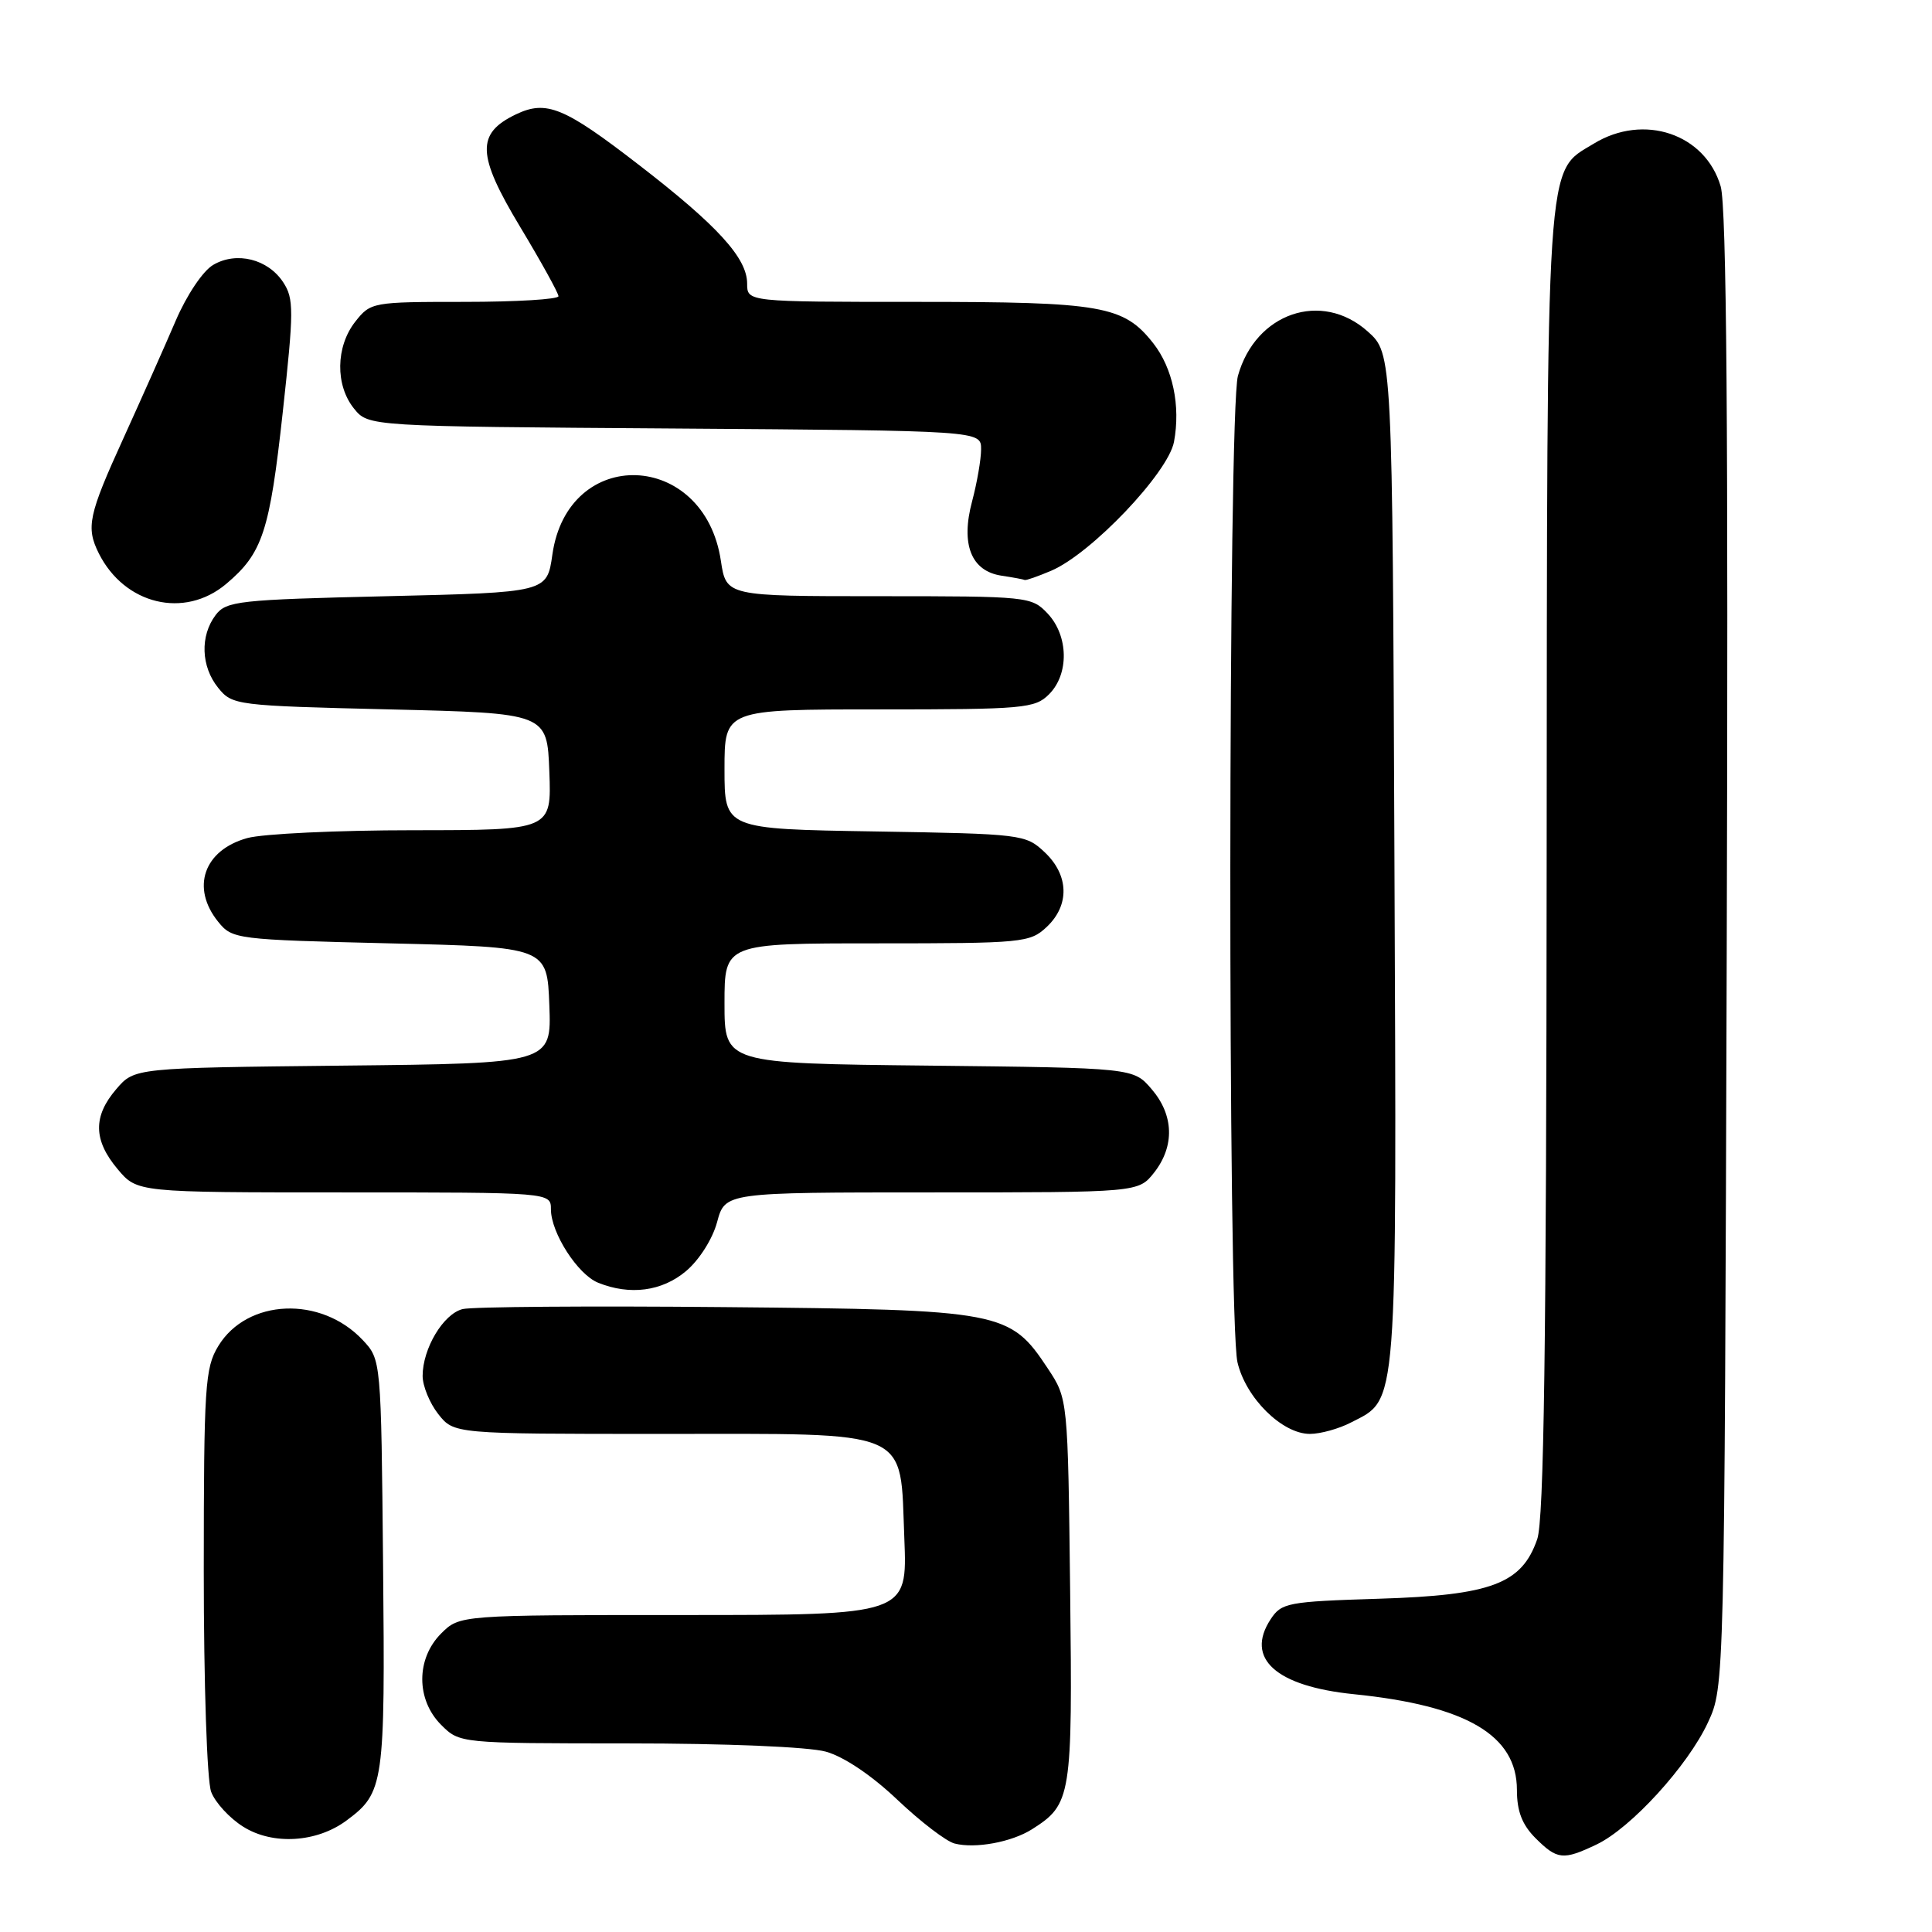 <?xml version="1.0" encoding="UTF-8" standalone="no"?>
<!DOCTYPE svg PUBLIC "-//W3C//DTD SVG 1.1//EN" "http://www.w3.org/Graphics/SVG/1.1/DTD/svg11.dtd" >
<svg xmlns="http://www.w3.org/2000/svg" xmlns:xlink="http://www.w3.org/1999/xlink" version="1.1" viewBox="0 0 256 256">
 <g >
 <path fill="currentColor"
d=" M 211.54 244.41 C 216.10 242.25 223.67 233.95 226.32 228.22 C 228.50 223.50 228.50 223.50 228.80 126.00 C 229.02 56.85 228.78 27.40 228.00 24.70 C 225.97 17.74 217.82 14.98 211.19 19.03 C 204.76 22.95 205.01 19.20 204.94 114.22 C 204.90 178.35 204.58 201.39 203.69 203.95 C 201.65 209.86 197.63 211.38 182.73 211.84 C 170.60 212.22 169.80 212.37 168.36 214.57 C 164.96 219.76 169.06 223.44 179.39 224.49 C 194.31 226.00 201.00 229.93 201.00 237.18 C 201.00 240.00 201.69 241.78 203.45 243.55 C 206.34 246.43 207.11 246.52 211.54 244.41 Z  M 136.74 242.39 C 141.97 239.07 142.12 238.16 141.80 210.78 C 141.50 185.35 141.50 185.35 138.84 181.33 C 133.81 173.73 132.79 173.54 96.03 173.20 C 78.17 173.03 62.54 173.15 61.30 173.46 C 58.74 174.10 56.00 178.69 56.00 182.32 C 56.00 183.64 56.93 185.92 58.07 187.37 C 60.15 190.00 60.15 190.00 87.46 190.00 C 121.25 190.00 119.23 189.13 119.83 203.88 C 120.23 214.00 120.23 214.00 90.57 214.00 C 60.91 214.00 60.91 214.00 58.45 216.45 C 55.12 219.79 55.12 225.21 58.45 228.55 C 60.91 231.00 60.91 231.00 83.20 231.01 C 96.20 231.01 107.14 231.47 109.42 232.10 C 111.83 232.77 115.50 235.24 118.92 238.49 C 121.99 241.40 125.40 244.01 126.50 244.28 C 129.25 244.98 134.05 244.09 136.74 242.39 Z  M 45.91 241.23 C 50.89 237.54 51.04 236.47 50.76 207.33 C 50.50 180.16 50.50 180.16 48.06 177.56 C 42.53 171.67 32.75 172.08 28.93 178.35 C 27.16 181.25 27.01 183.64 27.00 208.18 C 27.00 223.11 27.43 236.00 27.98 237.43 C 28.51 238.84 30.42 240.92 32.23 242.05 C 36.14 244.51 41.96 244.16 45.91 241.23 Z  M 179.03 188.48 C 185.26 185.27 185.07 187.69 184.77 113.93 C 184.50 46.84 184.50 46.84 181.23 43.92 C 175.12 38.46 166.35 41.46 164.03 49.81 C 162.73 54.50 162.67 174.88 163.97 180.50 C 165.06 185.22 169.88 190.00 173.57 190.00 C 174.96 190.00 177.42 189.32 179.03 188.48 Z  M 90.90 168.43 C 92.65 166.96 94.42 164.17 95.02 161.93 C 96.08 158.00 96.08 158.00 123.47 158.00 C 150.85 158.00 150.85 158.00 152.93 155.37 C 155.67 151.87 155.55 147.75 152.59 144.31 C 150.18 141.50 150.18 141.50 123.09 141.20 C 96.00 140.91 96.00 140.91 96.00 132.95 C 96.00 125.00 96.00 125.00 116.19 125.00 C 135.53 125.00 136.47 124.91 138.69 122.83 C 141.76 119.94 141.65 115.96 138.42 112.92 C 135.90 110.55 135.42 110.49 115.92 110.17 C 96.00 109.85 96.00 109.85 96.00 101.92 C 96.00 94.00 96.00 94.00 116.50 94.00 C 135.67 94.00 137.13 93.87 139.00 92.00 C 141.68 89.32 141.59 84.26 138.83 81.31 C 136.69 79.04 136.27 79.00 116.44 79.00 C 96.23 79.00 96.23 79.00 95.52 74.31 C 93.33 59.65 75.24 58.99 73.19 73.50 C 72.48 78.50 72.48 78.50 51.28 79.00 C 31.57 79.46 29.98 79.64 28.57 81.50 C 26.49 84.26 26.63 88.32 28.91 91.14 C 30.78 93.45 31.25 93.51 51.66 94.00 C 72.50 94.50 72.50 94.50 72.79 102.25 C 73.08 110.00 73.08 110.00 54.79 110.01 C 44.73 110.01 34.82 110.48 32.76 111.05 C 27.00 112.65 25.27 117.63 28.91 122.14 C 30.78 124.45 31.25 124.51 51.66 125.00 C 72.50 125.50 72.50 125.50 72.79 133.20 C 73.08 140.91 73.08 140.91 45.45 141.20 C 17.82 141.50 17.82 141.50 15.41 144.31 C 12.31 147.92 12.36 151.08 15.59 154.92 C 18.18 158.00 18.18 158.00 45.59 158.00 C 73.00 158.00 73.00 158.00 73.00 160.25 C 73.01 163.37 76.56 168.89 79.26 169.97 C 83.48 171.67 87.72 171.11 90.90 168.43 Z  M 29.96 77.38 C 34.80 73.31 35.73 70.46 37.47 54.59 C 38.94 41.17 38.95 39.57 37.53 37.41 C 35.51 34.32 31.34 33.28 28.25 35.10 C 26.89 35.89 24.74 39.10 23.28 42.50 C 21.87 45.80 18.75 52.80 16.36 58.06 C 11.72 68.24 11.37 69.87 13.09 73.32 C 16.50 80.12 24.43 82.03 29.96 77.38 Z  M 139.28 75.63 C 144.58 73.38 154.78 62.66 155.56 58.55 C 156.45 53.77 155.40 48.78 152.81 45.48 C 148.89 40.50 146.05 40.00 121.53 40.00 C 99.00 40.00 99.00 40.00 99.00 37.58 C 99.00 34.20 95.10 29.91 84.71 21.89 C 74.74 14.18 72.40 13.22 68.35 15.16 C 63.08 17.69 63.19 20.53 68.89 30.01 C 71.70 34.68 74.00 38.84 74.00 39.25 C 74.00 39.66 68.41 40.00 61.57 40.00 C 49.34 40.00 49.11 40.04 47.07 42.63 C 44.48 45.93 44.41 51.05 46.91 54.14 C 48.82 56.50 48.82 56.50 89.41 56.78 C 130.00 57.07 130.00 57.07 130.00 59.52 C 130.00 60.87 129.46 63.97 128.81 66.42 C 127.28 72.13 128.68 75.67 132.70 76.28 C 134.24 76.51 135.63 76.77 135.78 76.85 C 135.94 76.93 137.51 76.38 139.28 75.63 Z "/>
</g>
</svg>